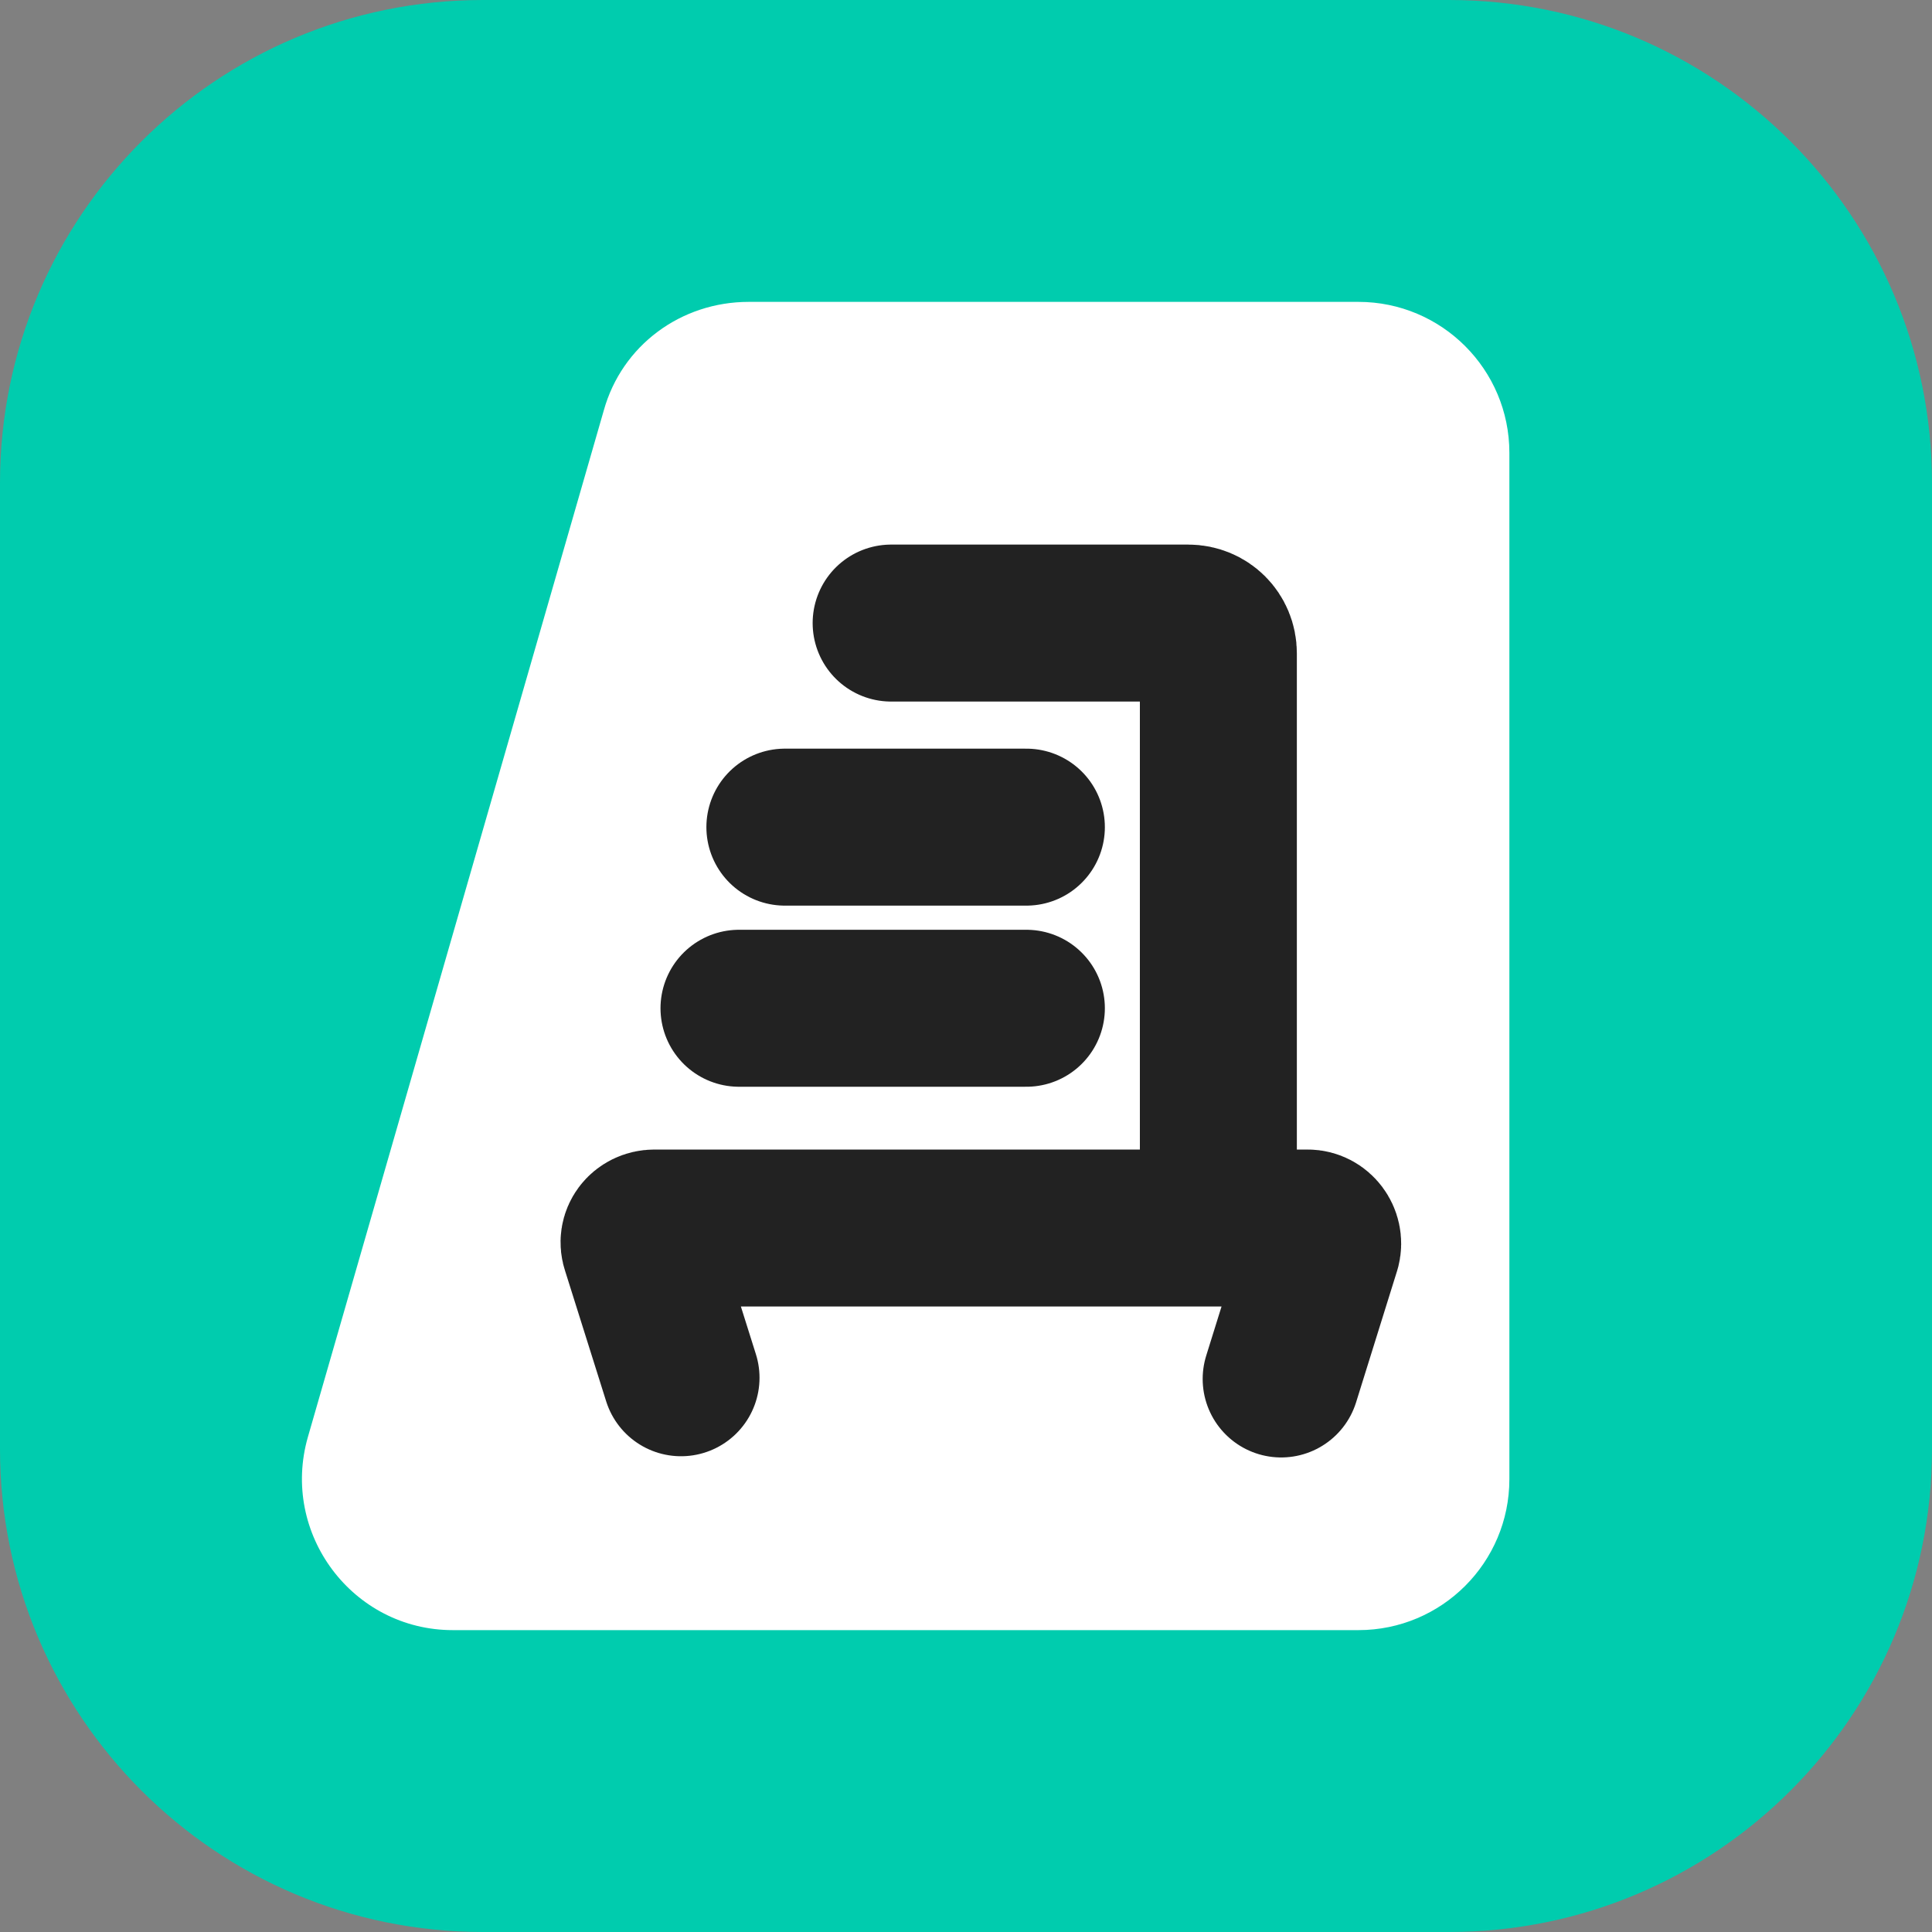 <?xml version="1.0" encoding="utf-8"?>
<!-- Generator: Adobe Illustrator 26.0.1, SVG Export Plug-In . SVG Version: 6.00 Build 0)  -->
<svg version="1.1" id="Слой_1" xmlns="http://www.w3.org/2000/svg" xmlns:xlink="http://www.w3.org/1999/xlink" x="0px" y="0px"
	 viewBox="0 0 16 16" style="enable-background:new 0 0 16 16;" xml:space="preserve">
<rect x="0" y="0" width="16" height="16" fill="#808080" stroke="none"/>
<style type="text/css">
	.st0{fill:#00CCAE;}
	.st1{fill:#FFFFFF;}
	.st2{fill:none;stroke:#222222;stroke-width:1.3;stroke-linecap:round;stroke-linejoin:round;}
</style>
<path class="st0" d="M4,0h8c2.21,0,4,1.79,4,4v8c0,2.21-1.79,4-4,4H4c-2.21,0-4-1.79-4-4V4C0,1.79,1.79,0,4,0z"/>
<path class="st1" d="M5,3.4c0.15-0.54,0.64-0.9,1.2-0.9h5.05c0.69,0,1.25,0.56,1.25,1.25v8.5c0,0.69-0.56,1.25-1.25,1.25h-7.5
	c-0.83,0-1.43-0.8-1.2-1.6L5,3.4z"/>
<path class="st2" d="M7.38,5.16h2.46c0.14,0,0.25,0.11,0.25,0.25v4.75"/>
<path class="st2" d="M5.64,11.41L5.3,10.33c-0.03-0.08,0.03-0.16,0.12-0.16h5.41c0.08,0,0.14,0.08,0.12,0.16l-0.34,1.09"/>
<path class="st2" d="M6.12,8.35H8.5"/>
<path class="st2" d="M6.5,6.85h2"/>
</svg>
